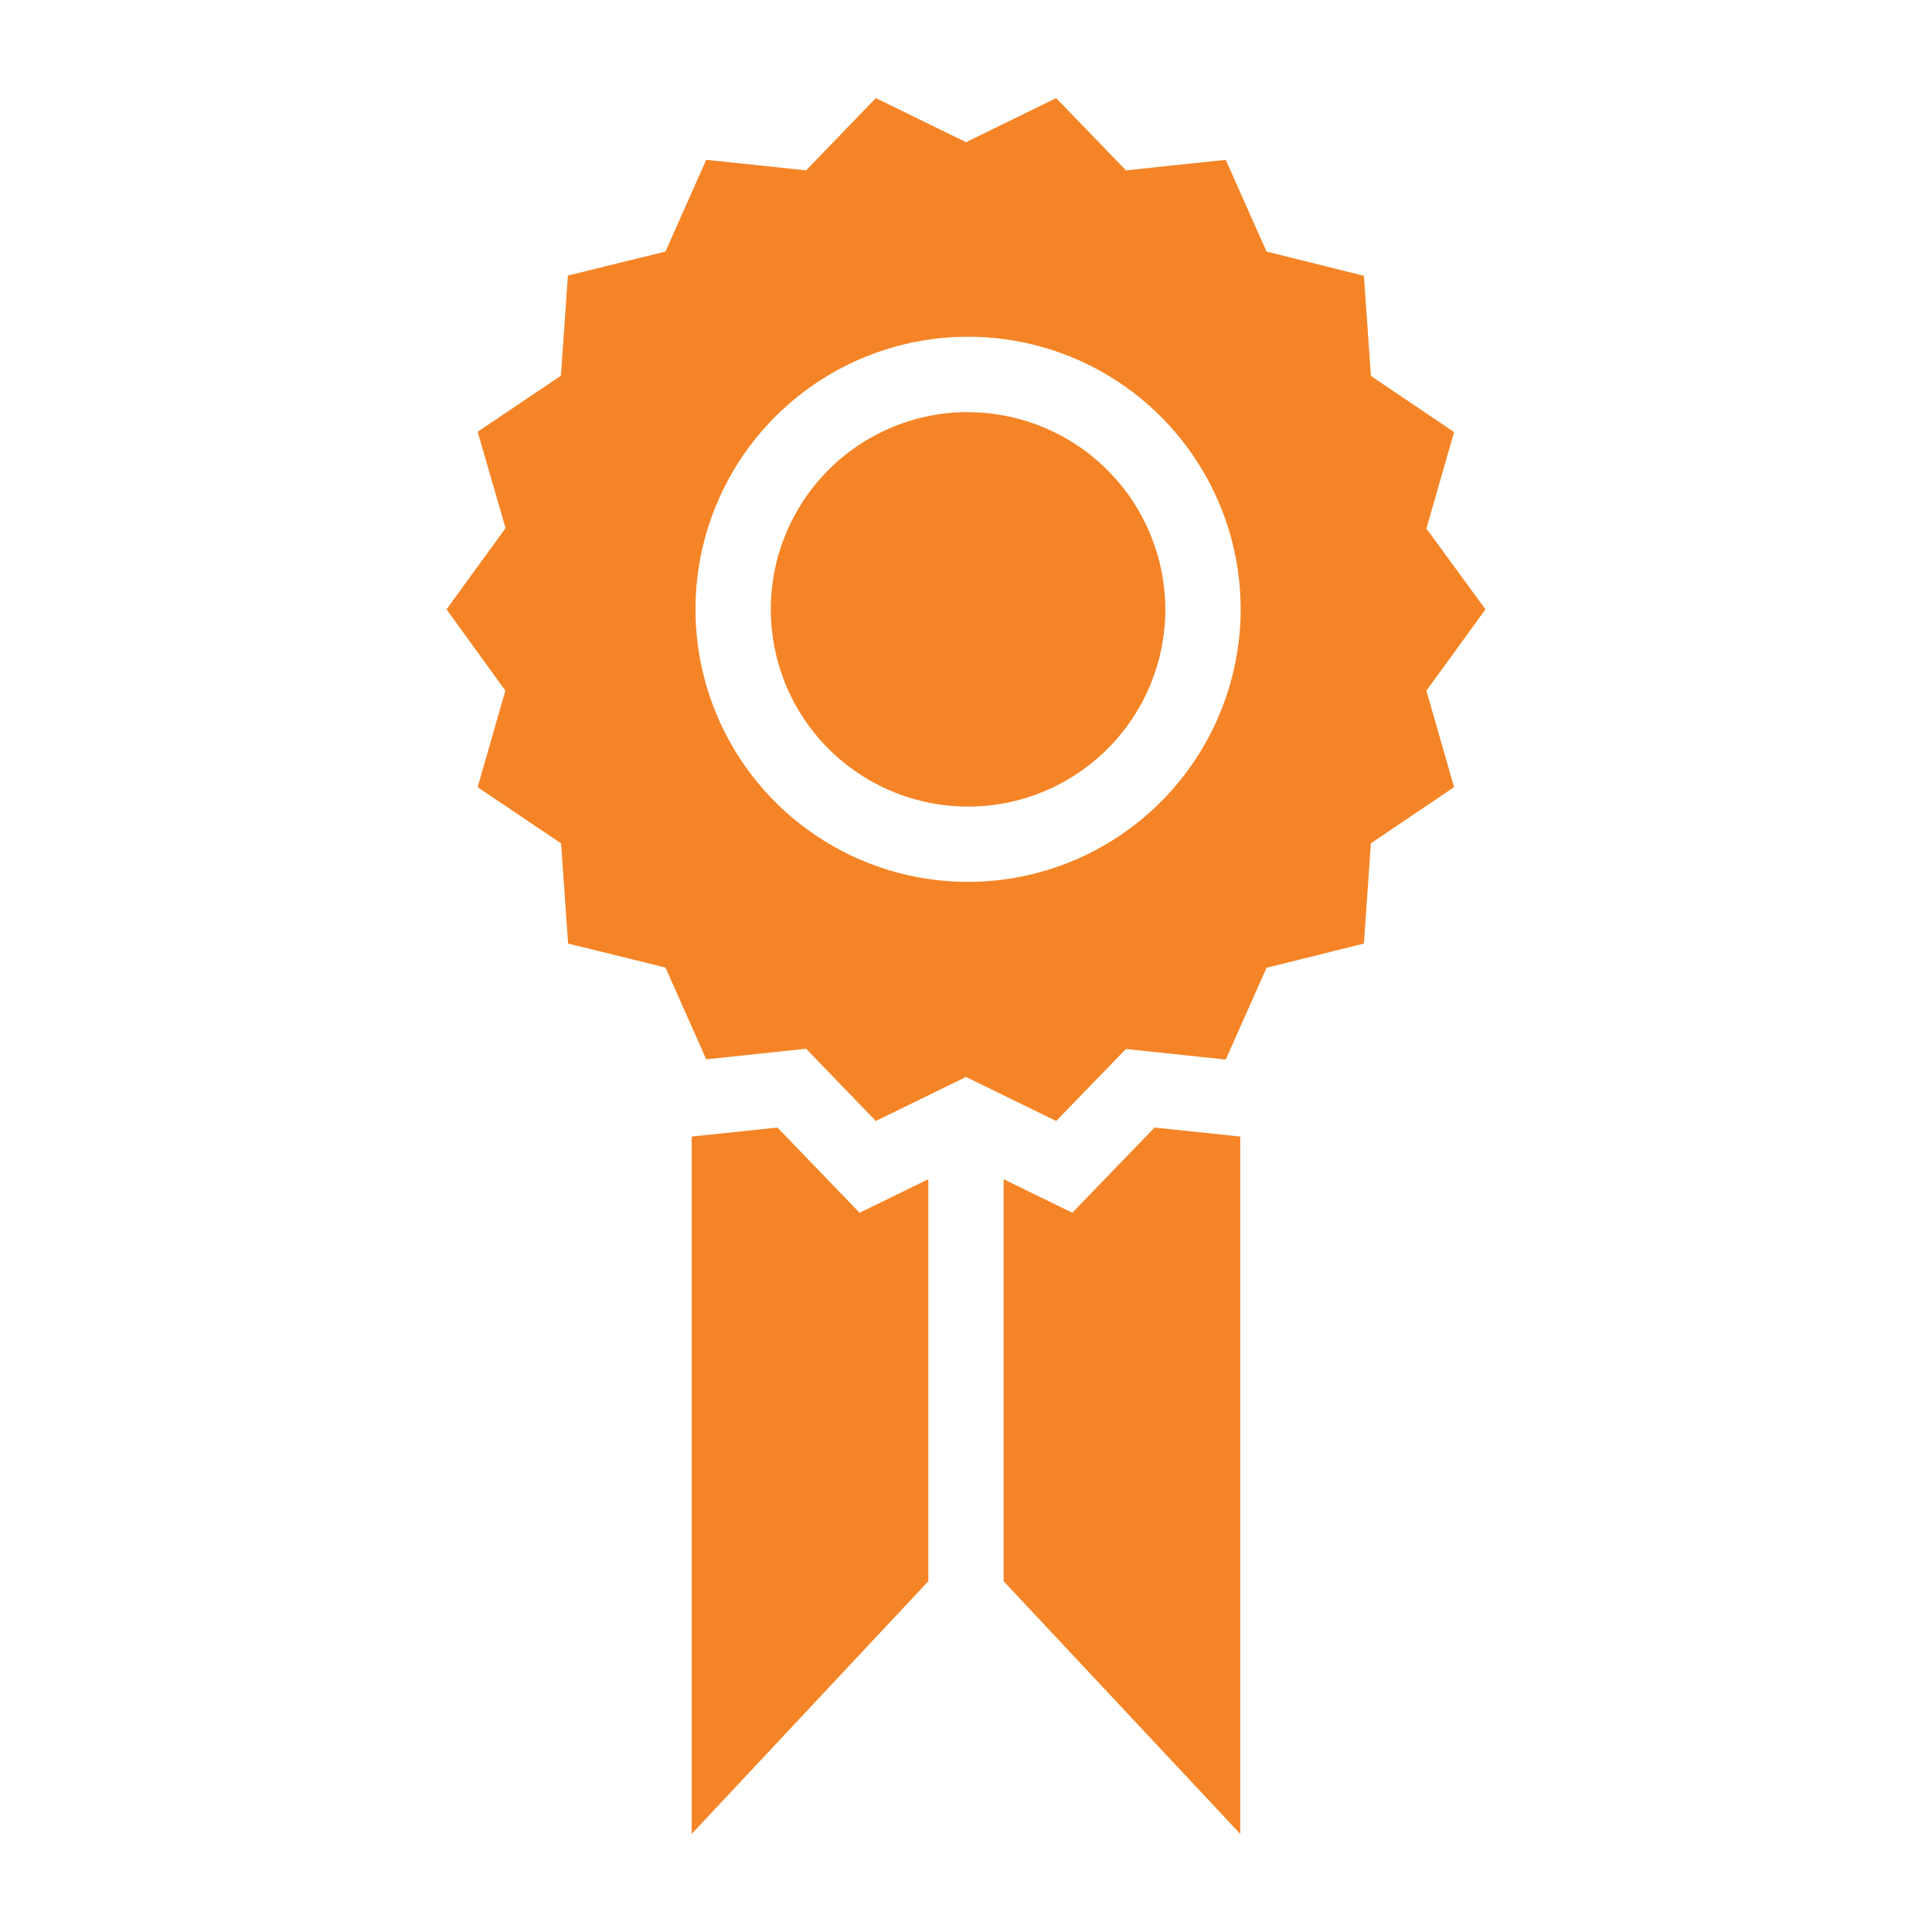 <svg width="40" height="40" viewBox="0 0 40 40" fill="none" xmlns="http://www.w3.org/2000/svg">
<path d="M23.904 23.345L25.678 23.531V37.969L20.779 32.737V24.414L22.201 25.109L23.904 23.345ZM16.096 23.345L14.321 23.531V37.969L19.22 32.737V24.414L17.797 25.109L16.096 23.345ZM29.532 14.3L30.105 16.297L28.383 17.459L28.238 19.535L26.222 20.037L25.378 21.937L23.311 21.718L21.867 23.209L20 22.297L18.133 23.209L16.689 21.713L14.622 21.932L13.778 20.032L11.762 19.535L11.617 17.462L9.889 16.297L10.463 14.299L9.245 12.616L10.467 10.934L9.889 8.94L11.613 7.779L11.758 5.705L13.778 5.208L14.622 3.309L16.689 3.527L18.133 2.031L20 2.944L21.867 2.031L23.311 3.527L25.378 3.309L26.222 5.208L28.238 5.71L28.383 7.783L30.105 8.945L29.532 10.943L30.755 12.616L29.532 14.3ZM25.687 12.616C25.687 11.499 25.356 10.408 24.735 9.48C24.115 8.552 23.234 7.828 22.203 7.401C21.171 6.974 20.037 6.862 18.942 7.08C17.847 7.298 16.841 7.835 16.052 8.625C15.263 9.414 14.725 10.42 14.507 11.514C14.29 12.609 14.401 13.744 14.829 14.775C15.256 15.807 15.979 16.688 16.907 17.308C17.835 17.928 18.927 18.259 20.043 18.259C21.539 18.257 22.973 17.662 24.031 16.604C25.089 15.546 25.684 14.112 25.687 12.616ZM20.043 8.531C19.235 8.531 18.445 8.77 17.773 9.219C17.102 9.668 16.578 10.306 16.269 11.052C15.96 11.799 15.879 12.62 16.037 13.412C16.194 14.204 16.583 14.932 17.154 15.504C17.726 16.075 18.454 16.464 19.246 16.621C20.038 16.779 20.86 16.698 21.606 16.389C22.352 16.08 22.99 15.556 23.439 14.885C23.888 14.213 24.127 13.423 24.127 12.616C24.124 11.533 23.693 10.497 22.927 9.732C22.162 8.967 21.125 8.536 20.043 8.534V8.531Z" fill="#F58426"/>
</svg>
